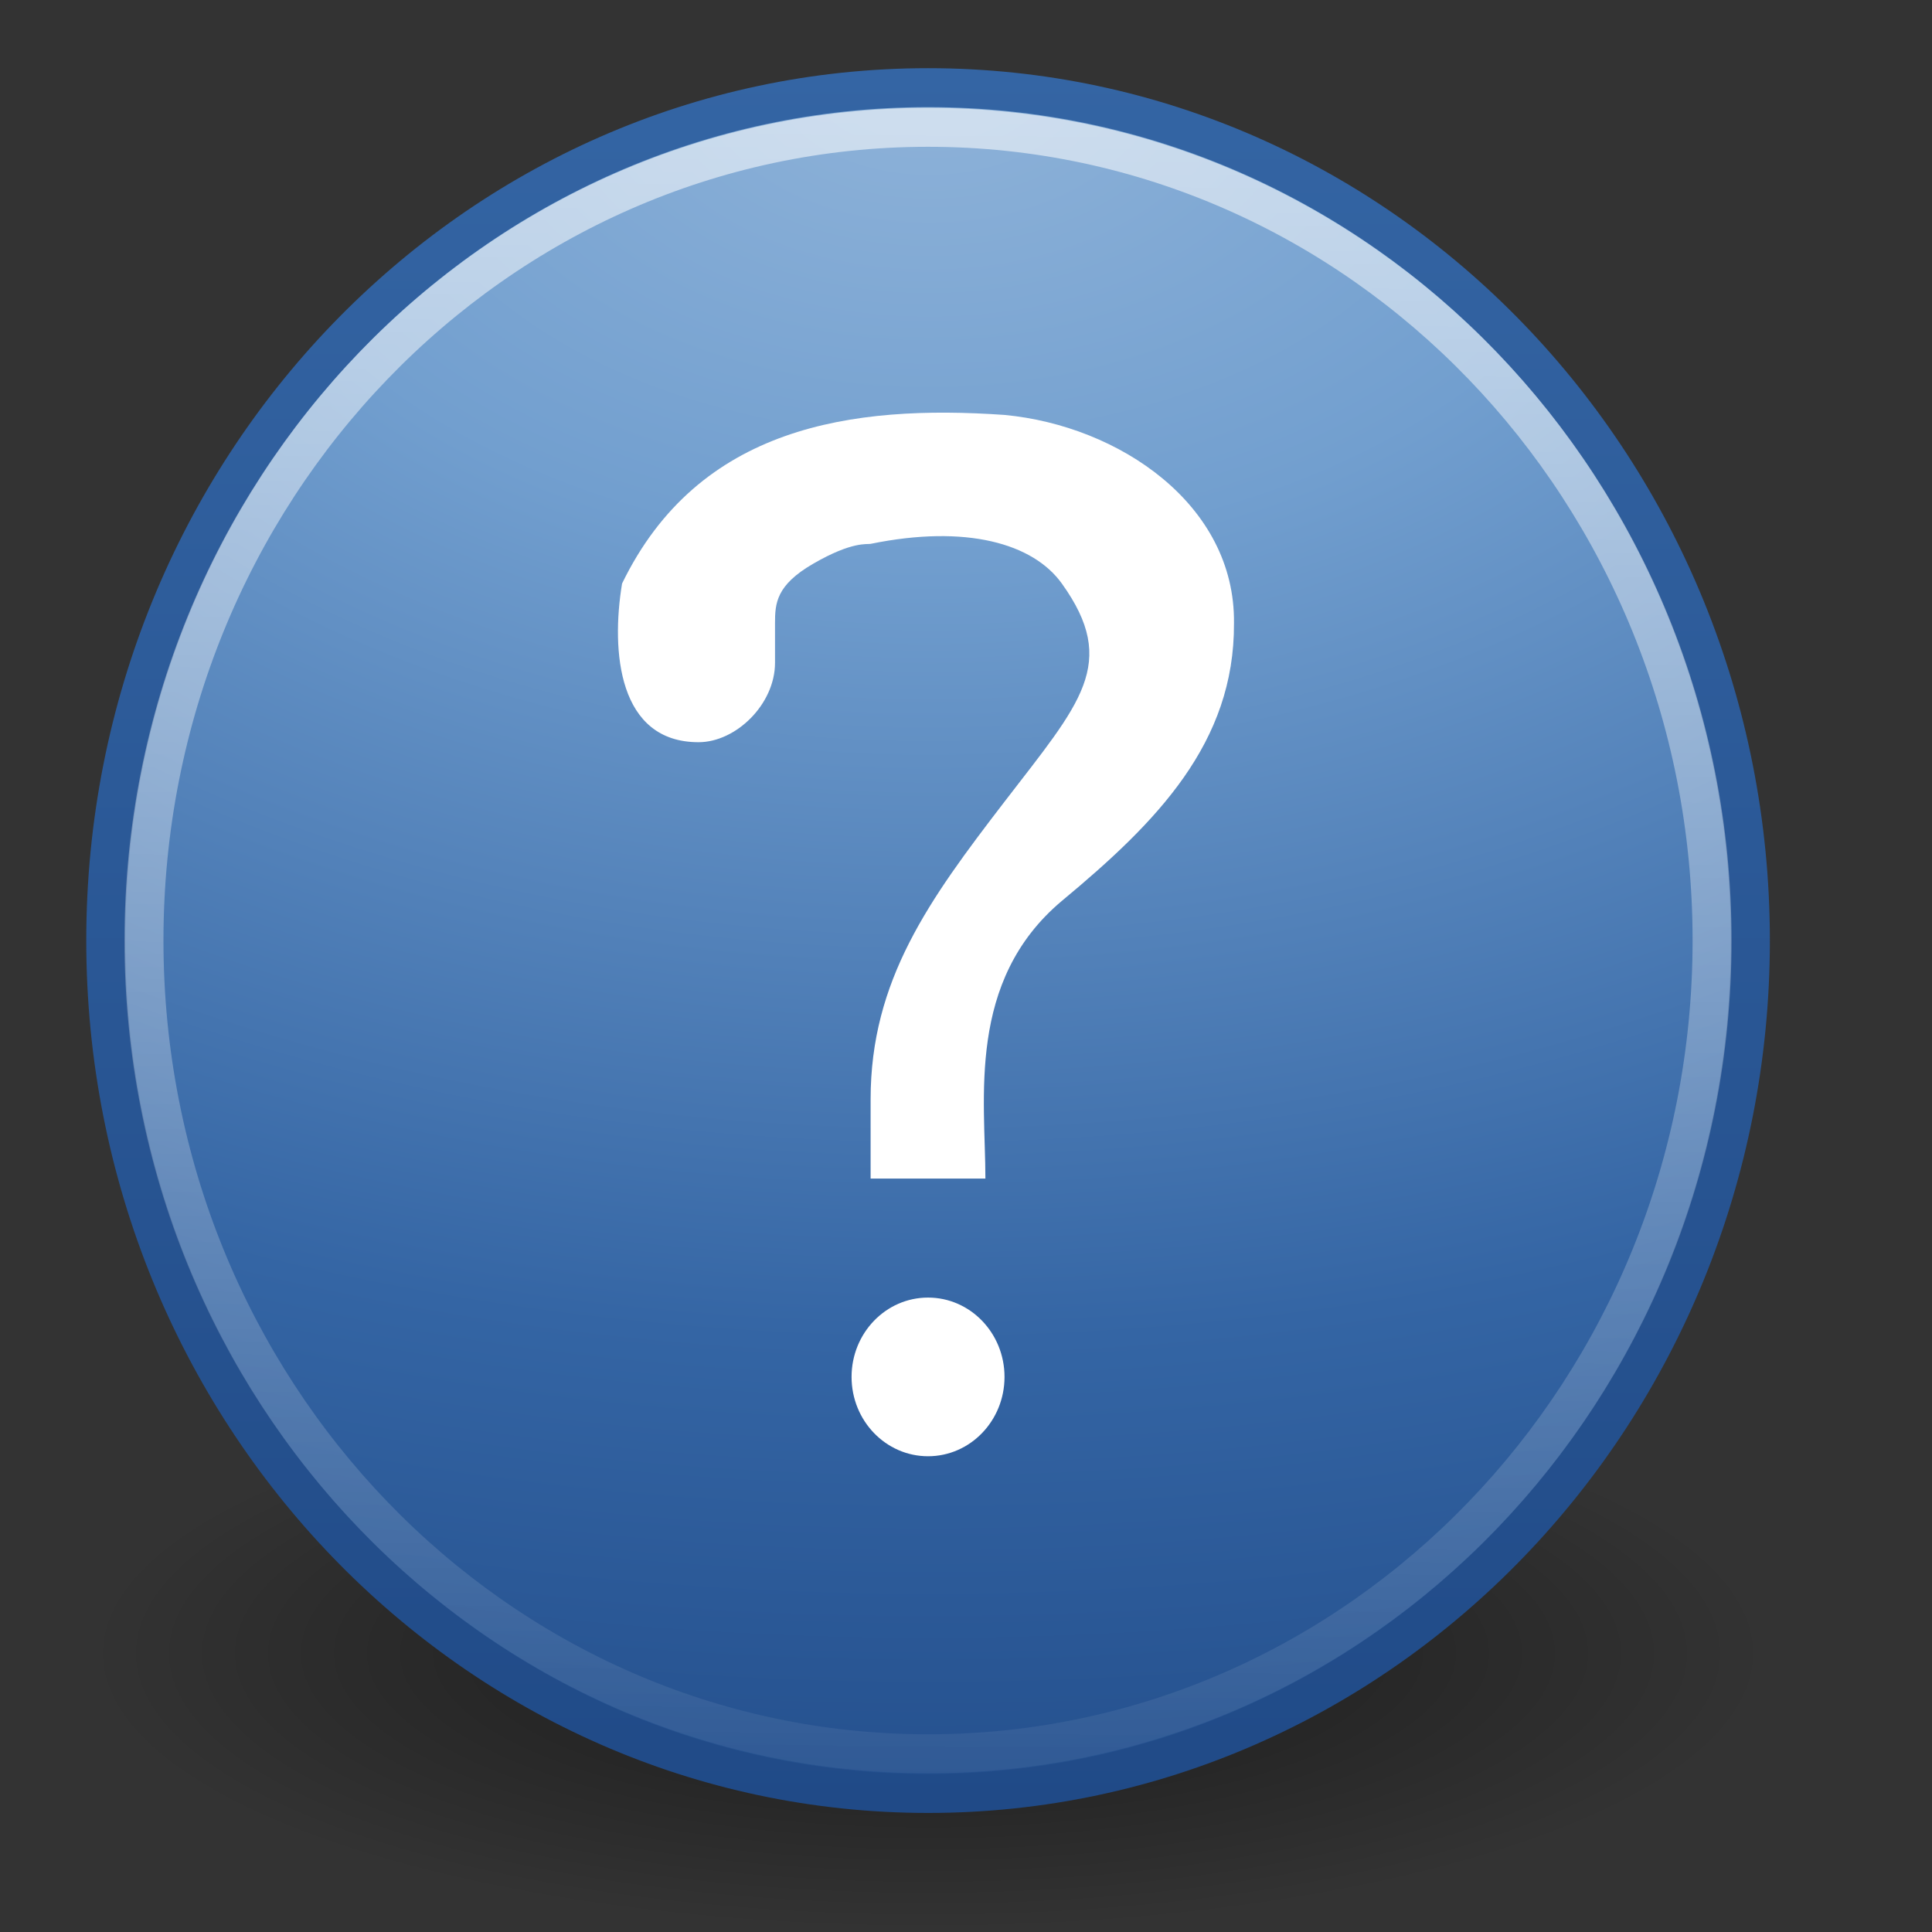 <?xml version="1.0" encoding="UTF-8" standalone="no"?>
<!-- Created with Inkscape (http://www.inkscape.org/) -->

<svg
   width="48px"
   height="48px"
   id="svg7220"
   sodipodi:version="0.32"
   inkscape:version="1.2 (dc2aedaf03, 2022-05-15)"
   sodipodi:docname="emblem-rabbitvcs-unversioned.svg"
   inkscape:output_extension="org.inkscape.output.svg.inkscape"
   version="1.1"
   xmlns:inkscape="http://www.inkscape.org/namespaces/inkscape"
   xmlns:sodipodi="http://sodipodi.sourceforge.net/DTD/sodipodi-0.dtd"
   xmlns:xlink="http://www.w3.org/1999/xlink"
   xmlns="http://www.w3.org/2000/svg"
   xmlns:svg="http://www.w3.org/2000/svg"
   xmlns:rdf="http://www.w3.org/1999/02/22-rdf-syntax-ns#"
   xmlns:cc="http://creativecommons.org/ns#"
   xmlns:dc="http://purl.org/dc/elements/1.1/">
  <rect width="100%" height="100%" fill="#333333" stroke="none"/>
  <defs
     id="defs7222">
    <inkscape:perspective
       sodipodi:type="inkscape:persp3d"
       inkscape:vp_x="0 : 24 : 1"
       inkscape:vp_y="0 : 1000 : 0"
       inkscape:vp_z="48 : 24 : 1"
       inkscape:persp3d-origin="24 : 16 : 1"
       id="perspective2928" />
    <linearGradient
       inkscape:collect="always"
       id="linearGradient4873">
      <stop
         style="stop-color:#ffffff;stop-opacity:1;"
         offset="0"
         id="stop4875" />
      <stop
         style="stop-color:#ffffff;stop-opacity:0;"
         offset="1"
         id="stop4877" />
    </linearGradient>
    <linearGradient
       inkscape:collect="always"
       xlink:href="#linearGradient4873"
       id="linearGradient2704"
       gradientUnits="userSpaceOnUse"
       gradientTransform="matrix(2.227,0,0,2.31,-115.488,31.478)"
       x1="62.746"
       y1="-13.445"
       x2="62.609"
       y2="7.107" />
    <linearGradient
       id="linearGradient3811">
      <stop
         id="stop3813"
         offset="0"
         style="stop-color:#204a87;stop-opacity:1" />
      <stop
         id="stop3815"
         offset="1"
         style="stop-color:#3465a4;stop-opacity:1" />
    </linearGradient>
    <linearGradient
       inkscape:collect="always"
       xlink:href="#linearGradient3811"
       id="linearGradient3927"
       x1="15.047"
       y1="44.788"
       x2="15.047"
       y2="3.885"
       gradientUnits="userSpaceOnUse"
       gradientTransform="matrix(1.027,0,0,1.065,-1.182,-2.603)" />
    <linearGradient
       id="linearGradient5106">
      <stop
         style="stop-color:#8fb3d9;stop-opacity:1"
         offset="0"
         id="stop5108" />
      <stop
         id="stop8208"
         offset="0.253"
         style="stop-color:#729fcf;stop-opacity:1" />
      <stop
         style="stop-color:#3465a4;stop-opacity:1"
         offset="0.683"
         id="stop8210" />
      <stop
         style="stop-color:#204a87;stop-opacity:1"
         offset="1"
         id="stop5110" />
    </linearGradient>
    <radialGradient
       inkscape:collect="always"
       xlink:href="#linearGradient5106"
       id="radialGradient2707"
       gradientUnits="userSpaceOnUse"
       gradientTransform="matrix(-7.189,-6.1300562e-7,3.7672244e-7,-4.754,470.253,-25.473)"
       cx="62.202"
       cy="-5.713"
       fx="62.202"
       fy="-5.713"
       r="9.755" />
    <linearGradient
       id="linearGradient10691"
       inkscape:collect="always">
      <stop
         id="stop10693"
         offset="0"
         style="stop-color:#000000;stop-opacity:1;" />
      <stop
         id="stop10695"
         offset="1"
         style="stop-color:#000000;stop-opacity:0;" />
    </linearGradient>
    <radialGradient
       inkscape:collect="always"
       xlink:href="#linearGradient10691"
       id="radialGradient3080"
       gradientUnits="userSpaceOnUse"
       gradientTransform="matrix(2.892,0,0,0.954,3.672,-29.154)"
       cx="6.703"
       cy="73.616"
       fx="6.703"
       fy="73.616"
       r="7.228" />
  </defs>
  <sodipodi:namedview
     id="base"
     pagecolor="#ffffff"
     bordercolor="#666666"
     borderopacity="1.0"
     inkscape:pageopacity="0.0"
     inkscape:pageshadow="2"
     inkscape:zoom="7"
     inkscape:cx="24"
     inkscape:cy="24"
     inkscape:current-layer="layer1"
     showgrid="true"
     inkscape:grid-bbox="true"
     inkscape:document-units="px"
     inkscape:window-width="1330"
     inkscape:window-height="1295"
     inkscape:window-x="0"
     inkscape:window-y="0"
     inkscape:window-maximized="0"
     inkscape:showpageshadow="2"
     inkscape:pagecheckerboard="0"
     inkscape:deskcolor="#d1d1d1" />
  <g
     id="layer1"
     inkscape:label="Layer 1"
     inkscape:groupmode="layer">
    <ellipse
       id="path2625"
       style="display:inline;overflow:visible;visibility:visible;opacity:0.5;fill:url(#radialGradient3080);fill-opacity:1;fill-rule:nonzero;stroke:none;stroke-width:0.8;marker:none"
       cx="23.057"
       cy="41.108"
       rx="20.905"
       ry="6.899" />
    <path
       style="fill:url(#radialGradient2707);fill-opacity:1;fill-rule:nonzero;stroke:url(#linearGradient3927);stroke-width:0.968;stroke-miterlimit:4;stroke-dasharray:none"
       d="m 43.488,23.367 c 0,11.703 -9.148,21.191 -20.43,21.191 -11.283,0 -20.431,-9.488 -20.431,-21.191 0,-11.703 9.147,-21.189 20.431,-21.189 11.282,0 20.43,9.487 20.43,21.189 z"
       id="path6495" />
    <path
       id="path8655"
       d="m 42.536,23.367 c 0,11.159 -8.722,20.205 -19.479,20.205 -10.758,0 -19.48,-9.046 -19.48,-20.205 0,-11.158 8.721,-20.204 19.48,-20.204 10.757,0 19.479,9.045 19.479,20.204 z"
       style="opacity:0.6;fill:none;stroke:url(#linearGradient2704);stroke-width:0.968;stroke-miterlimit:4;stroke-dasharray:none;stroke-opacity:1" />
    <path
       id="path9053"
       style="font-style:normal;font-weight:bold;font-size:72px;font-family:'Standard Symbols L';fill:#ffffff;fill-opacity:1;stroke:none;stroke-width:1.362"
       d="m 24.482,29.281 c 7.03e-4,-1.971 -0.475,-4.905 1.9,-6.899 2.364,-1.962 4.292,-3.925 4.276,-6.899 0.035,-2.945 -2.851,-4.905 -5.701,-5.174 -3.792,-0.264 -7.602,0.277 -9.502,4.189 -0.278,1.687 -0.096,3.942 1.9,3.942 0.935,0 1.9,-0.948 1.9,-1.971 v -0.986 c 0,-0.493 0.028,-0.945 0.95,-1.478 0.969,-0.561 1.338,-0.475 1.425,-0.493 2.376,-0.486 4.037,-0.01 4.751,0.986 1.427,1.99 0.458,2.97 -1.425,5.421 -1.872,2.436 -3.326,4.435 -3.326,7.392 v 1.971 z"
       sodipodi:nodetypes="cccccsssssssscc" />
    <ellipse
       style="fill:#ffffff;fill-opacity:1;stroke:none"
       id="path8287"
       cx="23.057"
       cy="34.209"
       rx="1.9"
       ry="1.971" />
  </g>
</svg>
